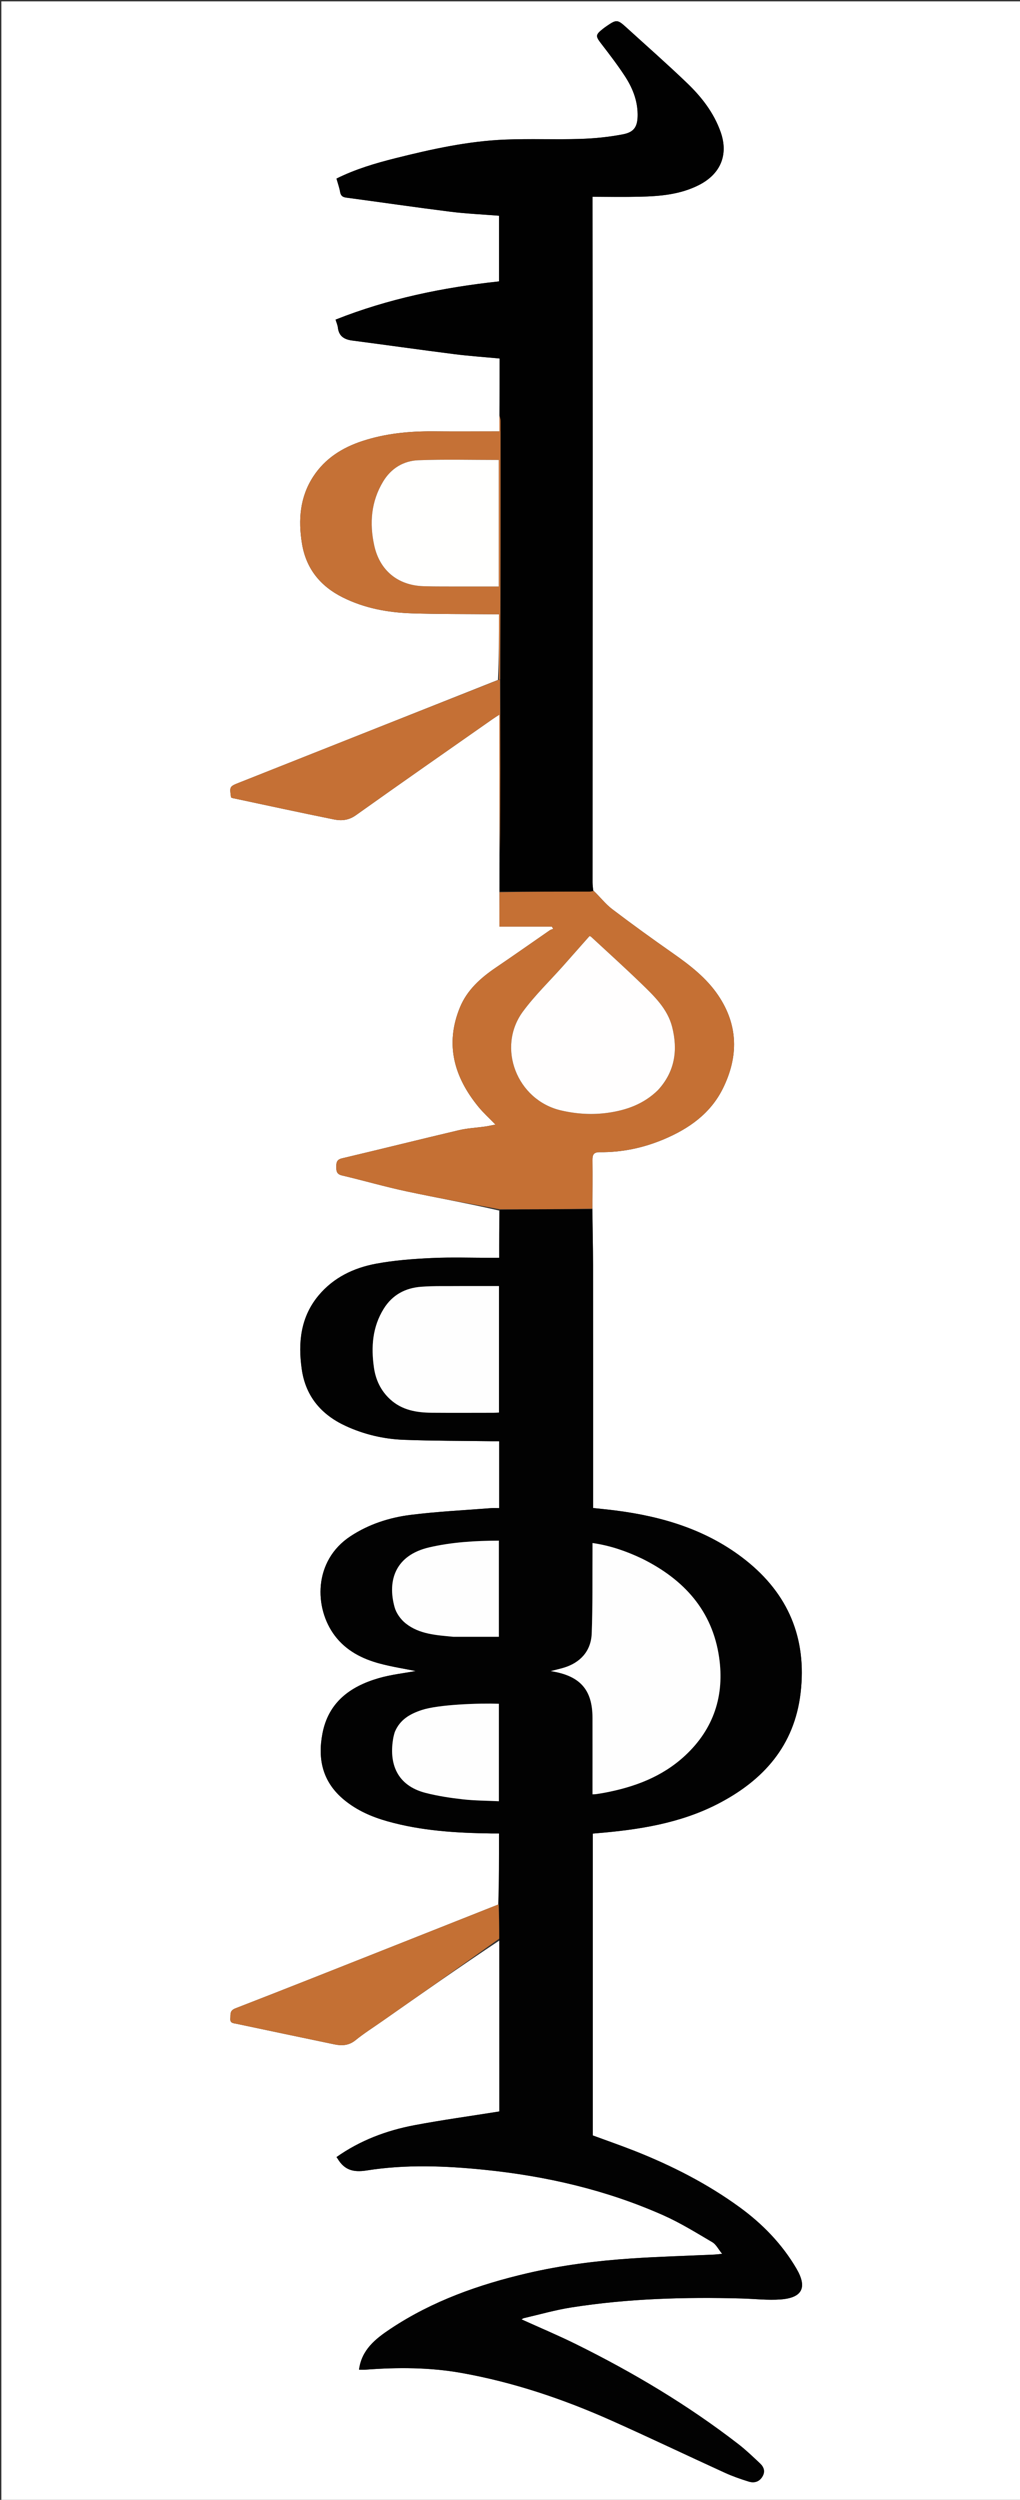 <svg enable-background="new 0 0 752 1842" viewBox="0 0 752 1842" xmlns="http://www.w3.org/2000/svg"><rect x="0" y="0" width="752" height="1842" fill="#333333" stroke="none"/><path d="m1 745c0-248.333 0-496.167 0-744 250.667-0 501.333-0 752-0.0 0 614.0 0 1228.0 0 1841.999-250.666 0-501.333 0-752.0 0-0-365.833-0-731.667-0-1098m366.135-244c-63.599 25.225-127.199 50.449-190.796 75.679-7.164 2.842-7.157 2.859-6.021 10.886.393.166.819.429 1.28.527 24.903 5.29 49.781 10.705 74.737 15.734 5.474 1.103 10.777.623 16.016-3.111 33.5-23.873 67.274-47.361 100.963-70.967 1.391-.975 2.844-1.862 4.835-3.159 0 11.502-.022 21.994.004 32.485.058 23.321.14 46.641.029 70.878.059 9.0.118 17.999.008 27.921v24.875h38.628c.356.553.711 1.105 1.067 1.658-.901.377-1.901.609-2.688 1.152-13.132 9.062-26.157 18.28-39.372 27.218-11.366 7.688-21.447 16.62-26.75 29.534-11.196 27.265-4.246 51.437 13.713 73.328 3.597 4.384 7.861 8.221 12.471 12.987-3.134.604-5.353 1.128-7.601 1.446-6.42.907-12.977 1.197-19.258 2.676-28.78 6.775-57.464 13.961-86.24 20.752-3.794.895-4.225 2.947-4.241 6.014-.016 3.16.09 5.64 4.186 6.605 16.004 3.77 31.822 8.373 47.896 11.791 22.594 4.804 45.354 8.829 68.051 14.112v34.796c-2.045 0-3.668 0-5.291 0-14.831 0-29.687-.534-44.486.157-13.749.641-27.608 1.673-41.108 4.195-16.449 3.073-31.366 10.222-42.373 23.472-13.218 15.912-15.12 34.696-12.326 54.261 2.849 19.947 14.383 33.506 32.41 41.812 13.609 6.27 28.053 9.652 42.918 10.204 21.634.802 43.301.738 64.954 1.037 1.777.025 3.556.003 5.289.003v49.285c-2.196 0-4.169-.133-6.118.02-19.729 1.556-39.539 2.493-59.155 4.96-15.722 1.977-30.832 6.852-44.332 15.714-27.436 18.01-27.04 52.937-11.51 73.402 8.296 10.933 20.006 16.928 32.911 20.4 9.246 2.487 18.77 3.937 26.641 5.539-8.265 1.55-18.119 2.586-27.478 5.317-20.862 6.088-36.863 17.759-41.27 40.711-3.682 19.175.208 35.901 15.973 48.899 9.472 7.81 20.364 12.535 31.957 15.801 25.056 7.061 50.791 8.611 76.65 8.954 1.925.026 3.851.003 5.589.003 0 17.868 0 35.02-.661 52.392-27.332 10.835-54.657 21.686-81.997 32.5-37.225 14.725-74.422 29.525-111.747 43.994-4.322 1.676-3.419 4.419-3.689 7.419-.32 3.55 2.218 3.459 4.472 3.932 24.107 5.066 48.2 10.2 72.323 15.188 5.478 1.133 10.616.88 15.471-3.054 6.328-5.127 13.263-9.505 19.949-14.189 28.646-20.069 57.297-40.132 86.109-59.265v125.928c-21.225 3.387-41.97 6.228-62.52 10.107-20.669 3.901-40.141 11.232-57.535 23.516.414.568.632.824.802 1.109 4.96 8.281 11.383 10.338 21.404 8.75 28.756-4.555 57.72-3.456 86.691-.521 45.71 4.632 89.967 14.838 132.004 33.503 12.545 5.57 24.341 12.894 36.208 19.877 2.765 1.627 4.417 5.143 7.201 8.547-2.986.302-4.304.499-5.628.56-20.3.927-40.624 1.488-60.896 2.838-25.929 1.727-51.691 4.987-77.047 10.902-35.726 8.335-69.932 20.415-100.764 40.864-11.248 7.46-21.503 15.576-23.352 30.231 1.468 0 3.125.109 4.763-.016 23.68-1.803 47.406-1.754 70.765 2.409 38.33 6.831 75.07 19.223 110.58 35.066 27.957 12.473 55.583 25.687 83.435 38.4 5.729 2.615 11.726 4.727 17.75 6.583 3.885 1.197 7.606.335 10.015-3.528 2.372-3.803 1.23-7.146-1.669-9.871-5.211-4.898-10.395-9.884-16.042-14.249-37.282-28.818-77.579-52.796-119.754-73.65-13.051-6.453-26.506-12.091-40.039-18.221.606-.338 1.102-.776 1.669-.907 11.65-2.687 23.2-6.022 34.983-7.876 41.607-6.544 83.544-7.764 125.581-6.623 9.649.262 19.362 1.443 28.929.7 15.914-1.236 19.663-8.818 11.483-22.769-10.589-18.059-25.017-32.9-41.84-45.141-23.802-17.32-49.894-30.62-77.234-41.438-10.279-4.067-20.735-7.684-31.029-11.476 0-74.253 0-148.202 0-222.42 1.138-.097 2.096-.181 3.055-.261 30.843-2.579 61.274-7.271 89.147-21.638 33.547-17.291 56.513-42.854 61.027-81.971 4.624-40.067-9.11-72.693-40.521-97.585-28.122-22.286-61.223-32.223-96.276-36.668-5.361-.68-10.744-1.187-16.225-1.785 0-2.523-0-4.346 0-6.17.003-57.498.045-114.996-.02-172.493-.016-13.813-.386-27.625-.423-42.359.014-11.824.121-23.648-.009-35.47-.043-3.904 1.033-5.737 5.366-5.688 16.335.183 32.076-3.143 47.088-9.443 18.55-7.785 34.547-18.976 43.724-37.536 11.543-23.346 11.411-46.55-3.468-68.577-8.688-12.862-20.842-22.213-33.459-31.045-15.096-10.568-30.053-21.352-44.724-32.499-4.923-3.74-8.782-8.879-13.977-13.817-.171-1.959-.492-3.918-.491-5.878.02-104.651.092-209.301.103-313.952.006-61.823-.08-123.647-.124-185.47-.001-1.785-0-3.57-0-5.754 11.857 0 23.319.211 34.77-.052 15.025-.345 29.891-1.588 43.684-8.602 15.929-8.1 21.943-22.265 16.004-39.09-4.993-14.147-14.023-25.751-24.633-35.941-14.647-14.068-29.926-27.479-44.948-41.156-6.4-5.828-7.24-5.874-14.305-1.042-.961.658-1.911 1.338-2.825 2.059-5.692 4.491-5.611 5.437-1.255 11.093 5.984 7.771 11.973 15.578 17.336 23.777 5.513 8.429 9.307 17.646 9.434 28.028.107 8.775-2.179 13.209-10.691 14.864-10.364 2.015-21.017 3.083-31.581 3.417-18.478.584-37.005-.253-55.472.5-27.382 1.118-54.052 7.018-80.562 13.652-15.009 3.755-29.77 8.127-43.737 15.079.967 3.433 2.119 6.578 2.685 9.825.486 2.787 1.794 3.831 4.519 4.196 25.569 3.425 51.096 7.169 76.691 10.378 11.861 1.487 23.845 1.999 35.987 2.97v48.388c-41.343 4.427-81.747 12.769-120.55 28.166.624 2.078 1.484 3.95 1.715 5.897.753 6.344 4.666 8.739 10.55 9.507 25.072 3.271 50.107 6.834 75.19 10.02 11.002 1.397 22.087 2.146 33.517 3.226 0 14.19 0 27.995-.174 42.711v10.966c-16.876 0-32.849.096-48.821-.026-17.751-.135-35.231 1.588-52.179 7.143-14.783 4.845-27.462 12.803-36.145 26.028-9.971 15.187-11.248 32.047-8.43 49.444 2.993 18.475 13.454 31.443 30.037 39.737 16.104 8.055 33.405 11.208 51.148 11.772 19.468.619 38.961.48 58.443.667 1.783.017 3.565.002 5.627.002 0 16.475 0 32.409-.733 48.395z" fill="#fff"/><path d="m367.898 1403.134c0-17.152 0-34.305 0-52.173-1.738 0-3.664.022-5.589-.003-25.859-.343-51.594-1.893-76.65-8.954-11.593-3.267-22.484-7.992-31.957-15.801-15.765-12.998-19.655-29.724-15.973-48.899 4.407-22.953 20.408-34.623 41.27-40.711 9.359-2.731 19.213-3.768 27.478-5.317-7.87-1.601-17.395-3.051-26.641-5.539-12.904-3.472-24.614-9.467-32.911-20.4-15.53-20.465-15.926-55.392 11.51-73.402 13.5-8.862 28.61-13.737 44.332-15.714 19.616-2.467 39.426-3.403 59.155-4.96 1.95-.154 3.922-.02 6.118-.02 0-16.536 0-32.626 0-49.285-1.733 0-3.512.021-5.289-.003-21.653-.299-43.319-.235-64.954-1.037-14.865-.552-29.309-3.934-42.918-10.204-18.027-8.305-29.562-21.864-32.41-41.812-2.794-19.565-.892-38.349 12.326-54.261 11.007-13.249 25.924-20.398 42.373-23.472 13.5-2.523 27.359-3.554 41.108-4.195 14.799-.69 29.655-.156 44.486-.157 1.623-0 3.246-0 5.291-0 0-11.892 0-23.344.461-35.295 23.015-.489 45.568-.478 68.122-.467.207 13.812.577 27.625.593 41.438.065 57.498.023 114.996.02 172.493-0 1.824-0 3.647-0 6.17 5.48.599 10.864 1.105 16.225 1.785 35.053 4.445 68.154 14.382 96.276 36.668 31.411 24.892 45.145 57.518 40.521 97.585-4.514 39.116-27.48 64.68-61.027 81.971-27.873 14.366-58.303 19.059-89.147 21.638-.959.08-1.917.164-3.055.261v222.42c10.294 3.792 20.75 7.409 31.029 11.476 27.34 10.818 53.432 24.117 77.234 41.438 16.823 12.241 31.25 27.082 41.84 45.141 8.18 13.951 4.431 21.533-11.483 22.769-9.567.743-19.28-.438-28.929-.7-42.037-1.141-83.974.079-125.581 6.623-11.783 1.853-23.333 5.188-34.983 7.876-.567.131-1.063.569-1.669.907 13.533 6.13 26.987 11.768 40.039 18.221 42.175 20.854 82.472 44.833 119.754 73.65 5.647 4.365 10.831 9.351 16.042 14.249 2.899 2.725 4.041 6.068 1.669 9.871-2.409 3.863-6.13 4.724-10.015 3.528-6.024-1.855-12.021-3.967-17.75-6.583-27.852-12.713-55.477-25.927-83.435-38.4-35.511-15.843-72.25-28.235-110.58-35.066-23.358-4.163-47.084-4.212-70.765-2.409-1.639.125-3.295.016-4.763.016 1.849-14.654 12.105-22.771 23.352-30.231 30.831-20.449 65.037-32.529 100.764-40.864 25.356-5.915 51.118-9.175 77.047-10.902 20.272-1.35 40.596-1.911 60.896-2.838 1.325-.061 2.643-.258 5.628-.56-2.784-3.404-4.437-6.92-7.201-8.547-11.867-6.983-23.663-14.307-36.208-19.877-42.037-18.665-86.294-28.871-132.004-33.503-28.971-2.935-57.935-4.035-86.691.521-10.021 1.588-16.444-.469-21.404-8.75-.17-.284-.388-.54-.802-1.109 17.395-12.284 36.866-19.616 57.535-23.516 20.55-3.878 41.295-6.72 62.52-10.107 0-41.367 0-83.647-.021-126.854-.083-9.224-.146-17.521-.208-25.819m105.227-254.791c-11.435-5.399-23.265-9.516-36.291-11.376 0 2.28.012 4.252-.002 6.224-.137 20.142.183 40.301-.583 60.419-.496 13.025-8.496 21.727-21.068 25.367-2.581.747-5.206 1.345-9.156 2.357 21.782 3.367 30.758 13.815 30.802 34.41.035 16.485.007 32.971.007 49.456 0 2.29 0 4.579 0 6.923 1.189-.053 1.862-.023 2.515-.122 2.133-.321 4.267-.644 6.385-1.045 22.078-4.178 42.573-11.774 59.382-27.399 21.188-19.695 29.117-44.406 25.046-72.381-5.007-34.404-25.932-57.371-57.038-72.834m-133.625-200.718c-9.655.129-19.345-.212-28.956.509-11.669.876-21.255 5.907-27.669 16.257-8.352 13.478-9.339 28.147-7.189 43.26 1.293 9.093 5.07 17.12 12.008 23.47 8.705 7.966 19.402 9.743 30.568 9.842 15.153.135 30.308.04 45.462.026 1.453-.001 2.906-.125 4.147-.182 0-31.242 0-62.138 0-93.182-9.398 0-18.385 0-28.371 0m-4.938 258.429h33.222c0-23.232 0-46.925 0-70.854-17.546.095-34.624 1.078-51.39 4.98-24.675 5.742-31.018 24.134-25.461 44.116 1.235 4.442 4.561 9.037 8.216 11.93 9.966 7.89 22.37 8.622 35.413 9.828m-43.64 70.617c-.294 1.125-.657 2.237-.871 3.377-3.629 19.344 2.539 35.611 23.774 41.046 8.967 2.295 18.224 3.692 27.436 4.725 8.835.991 17.782.983 26.532 1.407 0-24.486 0-48.164 0-71.823-14.691-.527-44.615.552-56.786 4.587-8.705 2.886-16.138 7-20.086 16.681z" fill="#020202"/><path d="m368.36 656.95c-.059-9-.118-17.999.208-27.755.36-43.235.336-85.715.389-128.657.088-63.751.103-127.04.079-190.328-.001-1.417-.44-2.833-.674-4.25 0-13.805 0-27.611 0-41.8-11.43-1.08-22.515-1.828-33.517-3.226-25.083-3.186-50.117-6.749-75.19-10.02-5.884-.768-9.797-3.162-10.55-9.507-.231-1.947-1.092-3.82-1.715-5.897 38.803-15.396 79.207-23.738 120.55-28.166 0-16.387 0-32.328 0-48.388-12.142-.971-24.126-1.483-35.987-2.97-25.595-3.21-51.123-6.954-76.691-10.378-2.725-.365-4.033-1.408-4.519-4.196-.566-3.247-1.719-6.392-2.685-9.825 13.967-6.952 28.728-11.324 43.737-15.079 26.511-6.633 53.18-12.534 80.562-13.652 18.466-.754 36.994.083 55.472-.5 10.564-.334 21.216-1.402 31.581-3.417 8.512-1.655 10.798-6.088 10.691-14.864-.127-10.383-3.921-19.6-9.434-28.028-5.363-8.199-11.352-16.006-17.336-23.777-4.356-5.656-4.437-6.602 1.255-11.093.914-.721 1.863-1.402 2.825-2.059 7.065-4.833 7.905-4.786 14.305 1.042 15.022 13.678 30.301 27.088 44.948 41.156 10.61 10.19 19.64 21.795 24.633 35.941 5.938 16.825-.075 30.99-16.004 39.09-13.794 7.014-28.659 8.257-43.684 8.602-11.451.263-22.914.052-34.77.052 0 2.184-.001 3.969 0 5.754.044 61.823.13 123.647.124 185.47-.011 104.651-.083 209.301-.103 313.952-0 1.959.32 3.918.483 6.178-.987.417-1.966.634-2.945.634-22.012.001-44.023-.021-66.035-.039z" fill="#010101"/><path d="m368.275 657.411c22.096-.443 44.108-.42 66.12-.422.979-0 1.958-.218 3.369-.415 4.778 4.419 8.638 9.558 13.56 13.298 14.671 11.147 29.628 21.931 44.724 32.499 12.617 8.833 24.771 18.183 33.459 31.045 14.879 22.027 15.01 45.23 3.468 68.577-9.176 18.56-25.173 29.751-43.724 37.536-15.012 6.3-30.754 9.626-47.088 9.443-4.332-.048-5.409 1.784-5.366 5.688.13 11.822.023 23.647-.076 35.931-22.638.45-45.192.439-68.211.465-23.154-4.322-45.914-8.346-68.509-13.151-16.074-3.418-31.892-8.021-47.896-11.791-4.097-.965-4.202-3.445-4.186-6.605.016-3.067.447-5.118 4.241-6.014 28.776-6.791 57.46-13.977 86.24-20.752 6.281-1.479 12.838-1.769 19.258-2.676 2.248-.318 4.467-.842 7.601-1.446-4.611-4.766-8.875-8.602-12.471-12.987-17.959-21.891-24.909-46.064-13.713-73.328 5.303-12.914 15.384-21.846 26.75-29.534 13.215-8.938 26.24-18.157 39.372-27.218.786-.543 1.787-.775 2.688-1.152-.356-.552-.711-1.105-1.067-1.658-12.693 0-25.385 0-38.628 0 0-8.672 0-16.773.085-25.336m117.143 145.489c12.298-13.423 14.38-29.33 10.127-46.153-3.396-13.434-13.321-22.857-22.891-32.114-12.068-11.673-24.54-22.93-36.863-34.338-.439-.406-1.147-.522-1.17-.532-6.629 7.496-12.965 14.697-19.341 21.863-9.945 11.179-20.835 21.656-29.689 33.639-19.703 26.666-4.37 65.436 28.018 72.931 11.499 2.661 23.014 3.374 34.662 1.729 13.793-1.948 26.447-6.526 37.146-17.026z" fill="#c57034"/><path d="m368.274 306.416c.322.961.761 2.378.762 3.794.024 63.288.009 126.577-.332 190.318-.499.442-.668.431-.836.42 0-15.934 0-31.869 0-48.344-2.062 0-3.845.015-5.627-.002-19.482-.187-38.975-.048-58.443-.667-17.743-.564-35.044-3.717-51.148-11.772-16.582-8.294-27.044-21.262-30.037-39.737-2.818-17.397-1.542-34.258 8.43-49.444 8.683-13.224 21.362-21.182 36.145-26.028 16.948-5.555 34.428-7.279 52.179-7.143 15.971.122 31.944.026 48.821.026 0-3.824 0-7.395.087-11.421m-25.774 125.73h25.193c0-31.678 0-62.69 0-93.229-20.068 0-39.702-.54-59.286.212-10.928.42-20.053 5.962-25.9 15.628-8.916 14.741-10.206 30.714-6.59 47.193 4.021 18.324 17.334 29.339 36.119 29.974 9.813.332 19.642.164 30.464.222z" fill="#c57136"/><path d="m367.501 500.974c.535-.015.703-.004 1.125.018.278 42.489.302 84.969.033 127.746-.365-23.023-.448-46.343-.506-69.664-.026-10.492-.004-20.983-.004-32.485-1.991 1.297-3.444 2.184-4.835 3.159-33.69 23.606-67.464 47.095-100.963 70.967-5.239 3.733-10.542 4.214-16.016 3.111-24.956-5.029-49.834-10.444-74.737-15.734-.461-.098-.887-.362-1.28-.527-1.136-8.027-1.143-8.044 6.021-10.886 63.597-25.23 127.197-50.454 191.163-75.705z" fill="#c57035"/><path d="m367.567 1403.244c.393 8.188.455 16.486.457 25.243-28.71 20.525-57.36 40.588-86.006 60.657-6.686 4.684-13.621 9.062-19.949 14.189-4.855 3.934-9.993 4.187-15.471 3.054-24.123-4.988-48.216-10.122-72.323-15.188-2.254-.474-4.792-.382-4.472-3.932.27-3.001-.633-5.744 3.689-7.419 37.325-14.469 74.522-29.269 111.747-43.994 27.34-10.815 54.665-21.666 82.327-32.61z" fill="#c47034"/><g fill="#fefefe"><path d="m473.452 1148.53c30.779 15.276 51.703 38.244 56.711 72.647 4.072 27.975-3.858 52.685-25.046 72.381-16.809 15.625-37.304 23.22-59.382 27.399-2.119.401-4.253.724-6.385 1.045-.654.098-1.327.069-2.515.122 0-2.344-0-4.634-0-6.923-0-16.485.028-32.971-.007-49.456-.043-20.595-9.02-31.043-30.802-34.41 3.951-1.012 6.575-1.61 9.156-2.357 12.572-3.64 20.572-12.342 21.068-25.367.766-20.118.446-40.277.583-60.419.013-1.972.002-3.944.002-6.224 13.026 1.86 24.856 5.977 36.618 11.563z"/><path d="m340 947.625h27.871v93.182c-1.241.057-2.694.181-4.147.182-15.154.014-30.309.109-45.462-.026-11.166-.1-21.862-1.876-30.568-9.842-6.939-6.349-10.715-14.377-12.008-23.47-2.15-15.113-1.163-29.781 7.189-43.26 6.413-10.35 15.999-15.381 27.669-16.257 9.611-.722 19.301-.38 29.456-.509z"/><path d="m334.092 1206.041c-12.572-1.193-24.976-1.925-34.943-9.815-3.655-2.893-6.981-7.488-8.216-11.93-5.557-19.982.786-38.374 25.461-44.116 16.766-3.902 33.843-4.885 51.39-4.98v70.854c-11.027 0-22.124 0-33.692-.013z"/><path d="m291.035 1276.295c3.835-9.305 11.268-13.419 19.973-16.304 12.17-4.035 42.094-5.114 56.786-4.587v71.823c-8.749-.424-17.697-.416-26.532-1.407-9.212-1.033-18.469-2.43-27.436-4.725-21.235-5.436-27.403-21.703-23.774-41.046.214-1.14.577-2.252.984-3.753z"/></g><path d="m485.157 803.146c-10.438 10.255-23.091 14.833-36.885 16.781-11.648 1.645-23.163.932-34.662-1.729-32.388-7.495-47.721-46.265-28.018-72.931 8.854-11.983 19.744-22.46 29.689-33.639 6.375-7.166 12.712-14.367 19.341-21.863.023.01.731.125 1.17.532 12.323 11.409 24.795 22.665 36.863 34.338 9.57 9.257 19.494 18.679 22.891 32.114 4.253 16.822 2.172 32.73-10.389 46.398z" fill="#fffefe"/><path d="m342 432.146c-10.322-.058-20.151.11-29.964-.222-18.785-.635-32.098-11.65-36.119-29.974-3.616-16.479-2.326-32.452 6.59-47.193 5.846-9.666 14.971-15.208 25.9-15.628 19.584-.752 39.218-.212 59.286-.212v93.229c-8.341 0-16.767 0-25.693 0z" fill="#fffffe"/></svg>